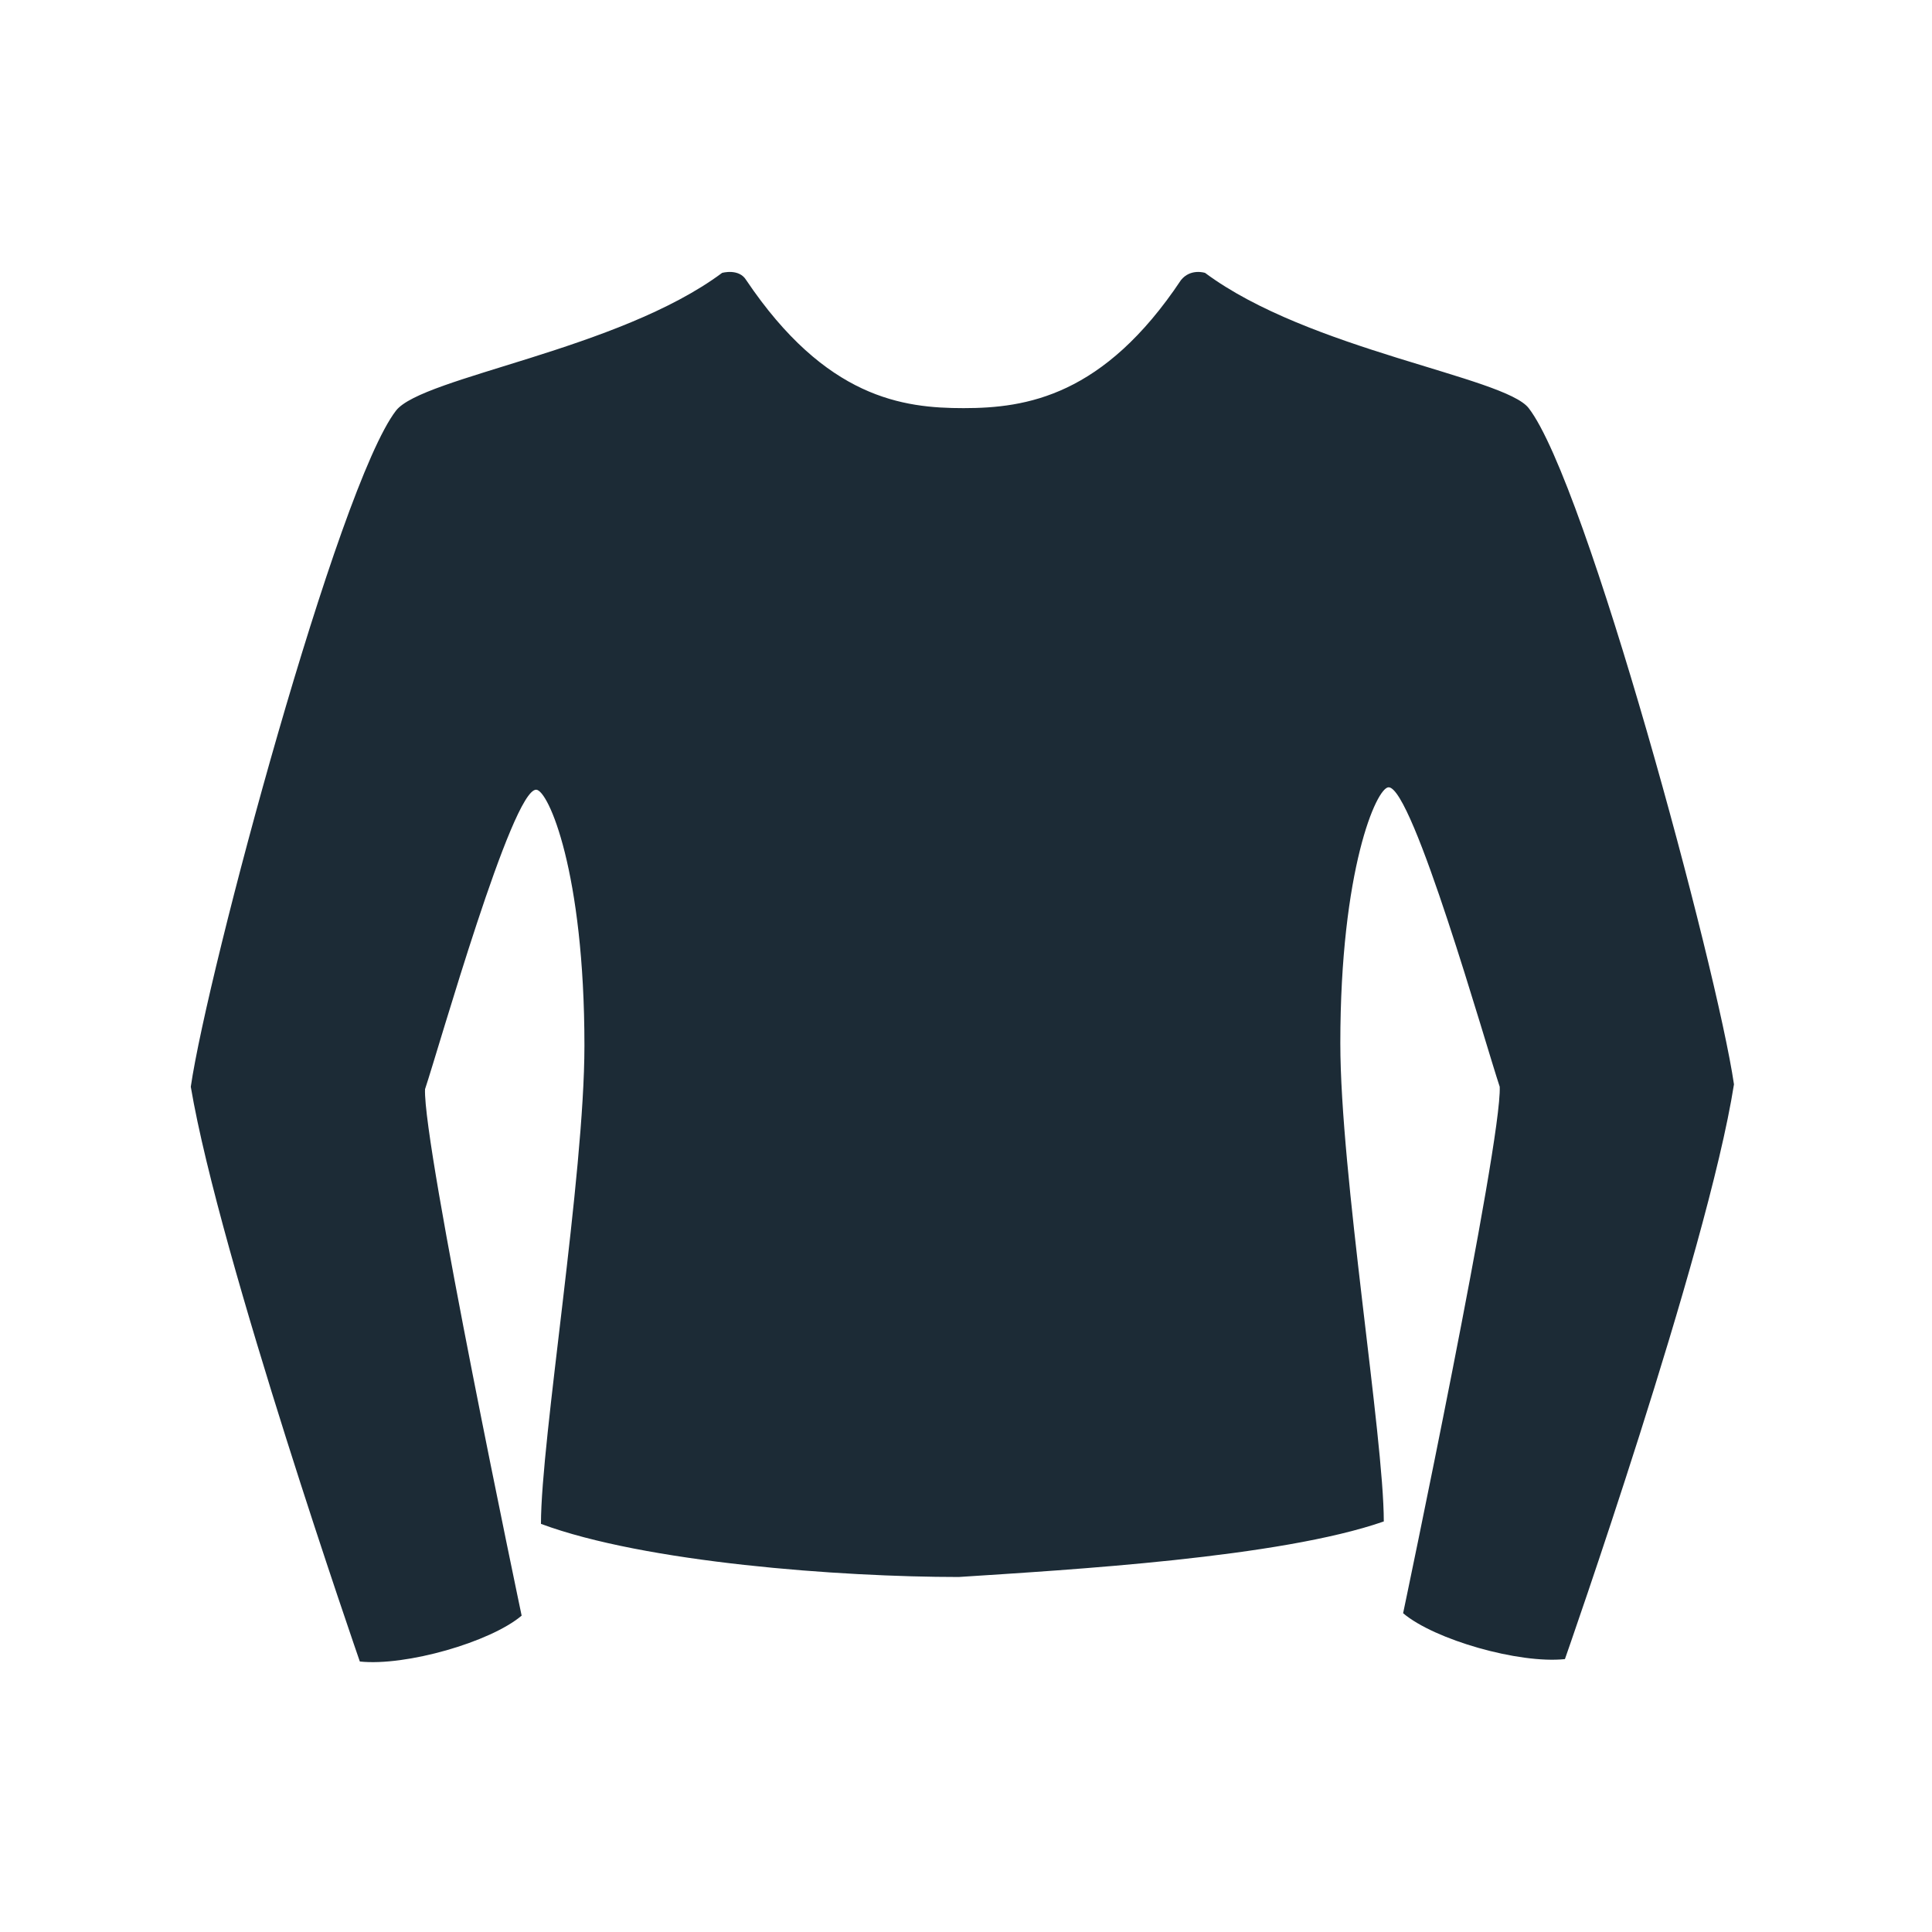 <?xml version="1.0" ?><!DOCTYPE svg  PUBLIC '-//W3C//DTD SVG 1.1//EN'  'http://www.w3.org/Graphics/SVG/1.1/DTD/svg11.dtd'><svg height="80px" id="Layer_1" style="enable-background:new 0 0 80 80;" version="1.1" viewBox="0 0 80 80" width="80px" xml:space="preserve" xmlns="http://www.w3.org/2000/svg" xmlns:xlink="http://www.w3.org/1999/xlink"><style type="text/css">
	.st0{fill:#1C2B36;}
</style><g><path class="st0" d="M49.9,11.3c0,0-0.6-0.2-1,0.3c-3.2,4.8-6.4,5.3-9,5.3c-2.5,0-5.7-0.4-9-5.3c-0.3-0.5-1-0.3-1-0.3   c-4.3,3.2-12.4,4.3-13.5,5.7c-2.4,3.1-7.8,23.2-8.5,28c1.2,7.1,7,23.8,7,23.8c1.9,0.2,5.4-0.8,6.7-1.9c0,0-4.1-19.5-4-21.8   c0.6-1.8,3.6-12.4,4.6-12.4c0.5,0,2,3.4,2,10.6c0,5.4-1.8,16.3-1.8,19.8c4.3,1.6,12.4,2.2,17.3,2.2C44.3,65,53,64.5,57.3,63   c0-3.5-1.8-14.4-1.8-19.8c0-7.2,1.5-10.6,2-10.6c1,0,4,10.6,4.6,12.4c0.1,2.3-4,21.8-4,21.8c1.3,1.1,4.8,2.1,6.7,1.9   c0,0,5.9-16.8,7-23.8c-0.7-4.8-6.1-24.9-8.5-28C62.3,15.6,54.2,14.5,49.9,11.3z"/></g></svg>